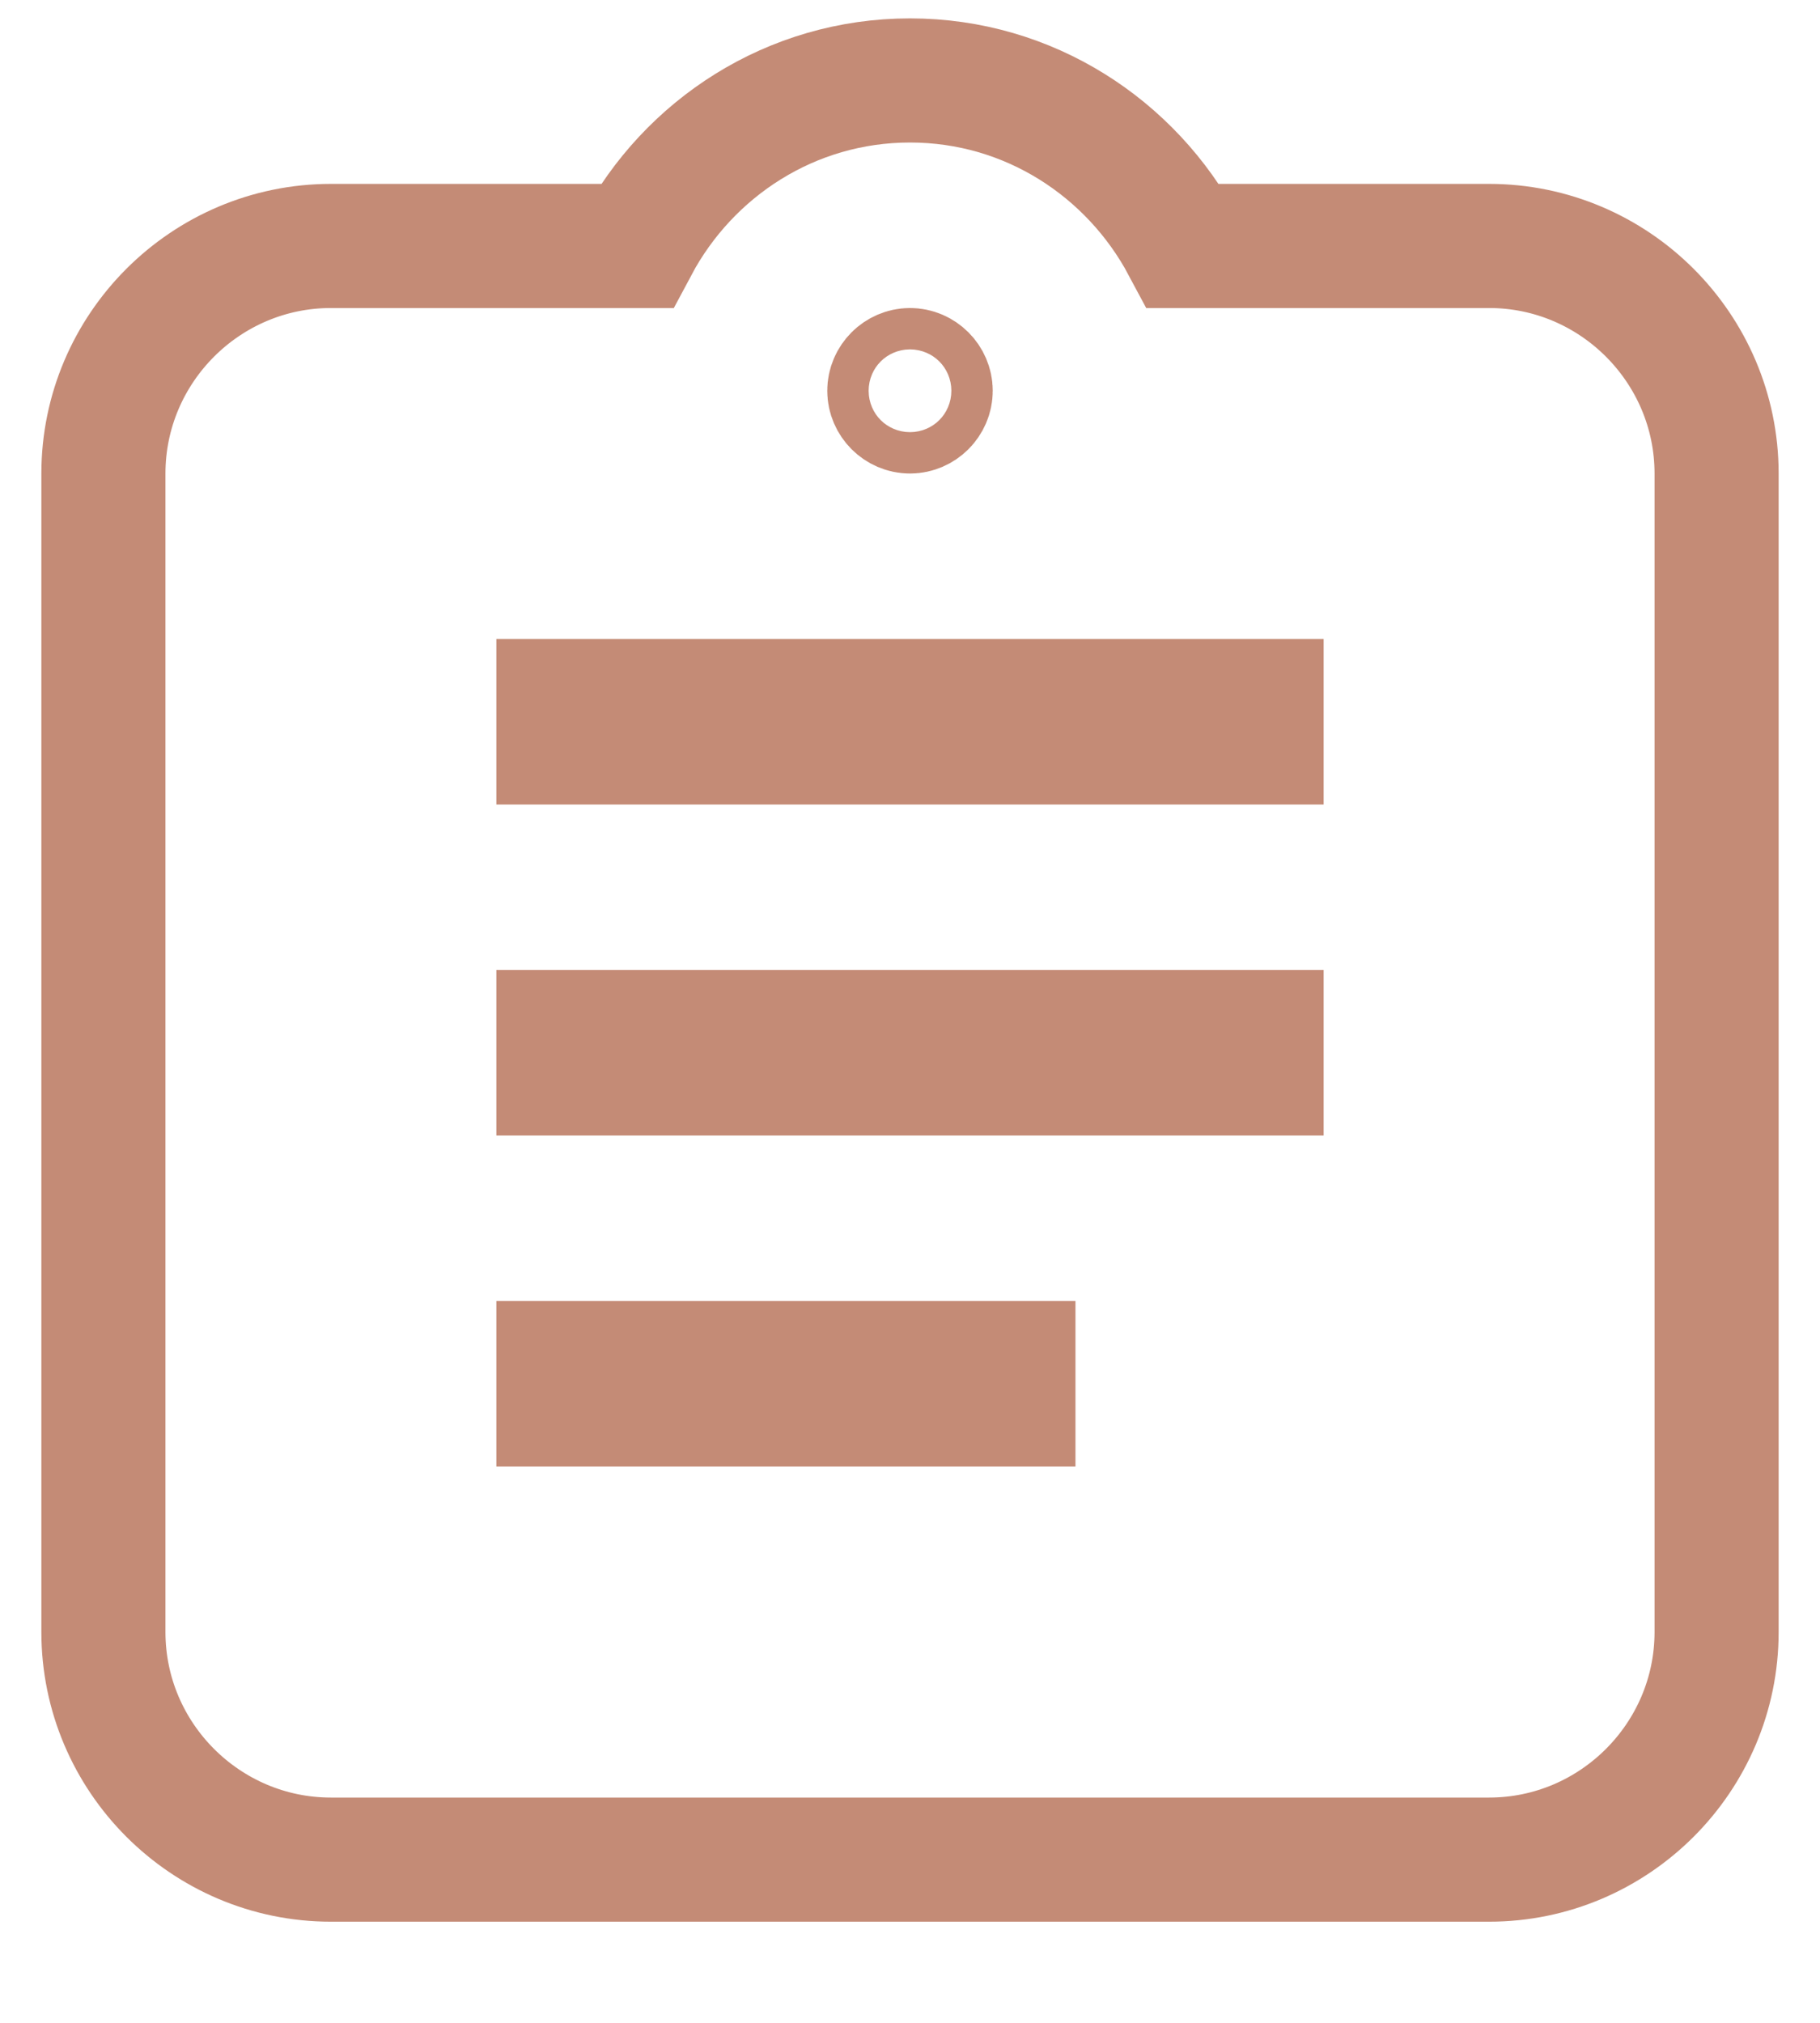 <svg width="18" height="20" viewBox="0 0 22 23" fill="none" xmlns="http://www.w3.org/2000/svg">
<path d="M18 2.25H14.305C13.675 1.07 12.44 0.25 11 0.25C9.56 0.25 8.324 1.07 7.695 2.25H4C2.486 2.25 1.25 3.486 1.25 5V19C1.25 20.514 2.486 21.75 4 21.75H18C19.514 21.75 20.75 20.514 20.75 19V5C20.75 3.486 19.514 2.25 18 2.25ZM11 3.75C11.136 3.75 11.25 3.864 11.25 4C11.25 4.136 11.136 4.25 11 4.25C10.864 4.25 10.75 4.136 10.75 4C10.75 3.864 10.864 3.75 11 3.75ZM12.25 16.25H6.75V15.75H12.25V16.25ZM15.25 12.25H6.75V11.75H15.25V12.25ZM15.25 8.25H6.75V7.75H15.25V8.25Z" stroke="#C48B76" stroke-width="1.5"/>
</svg>

